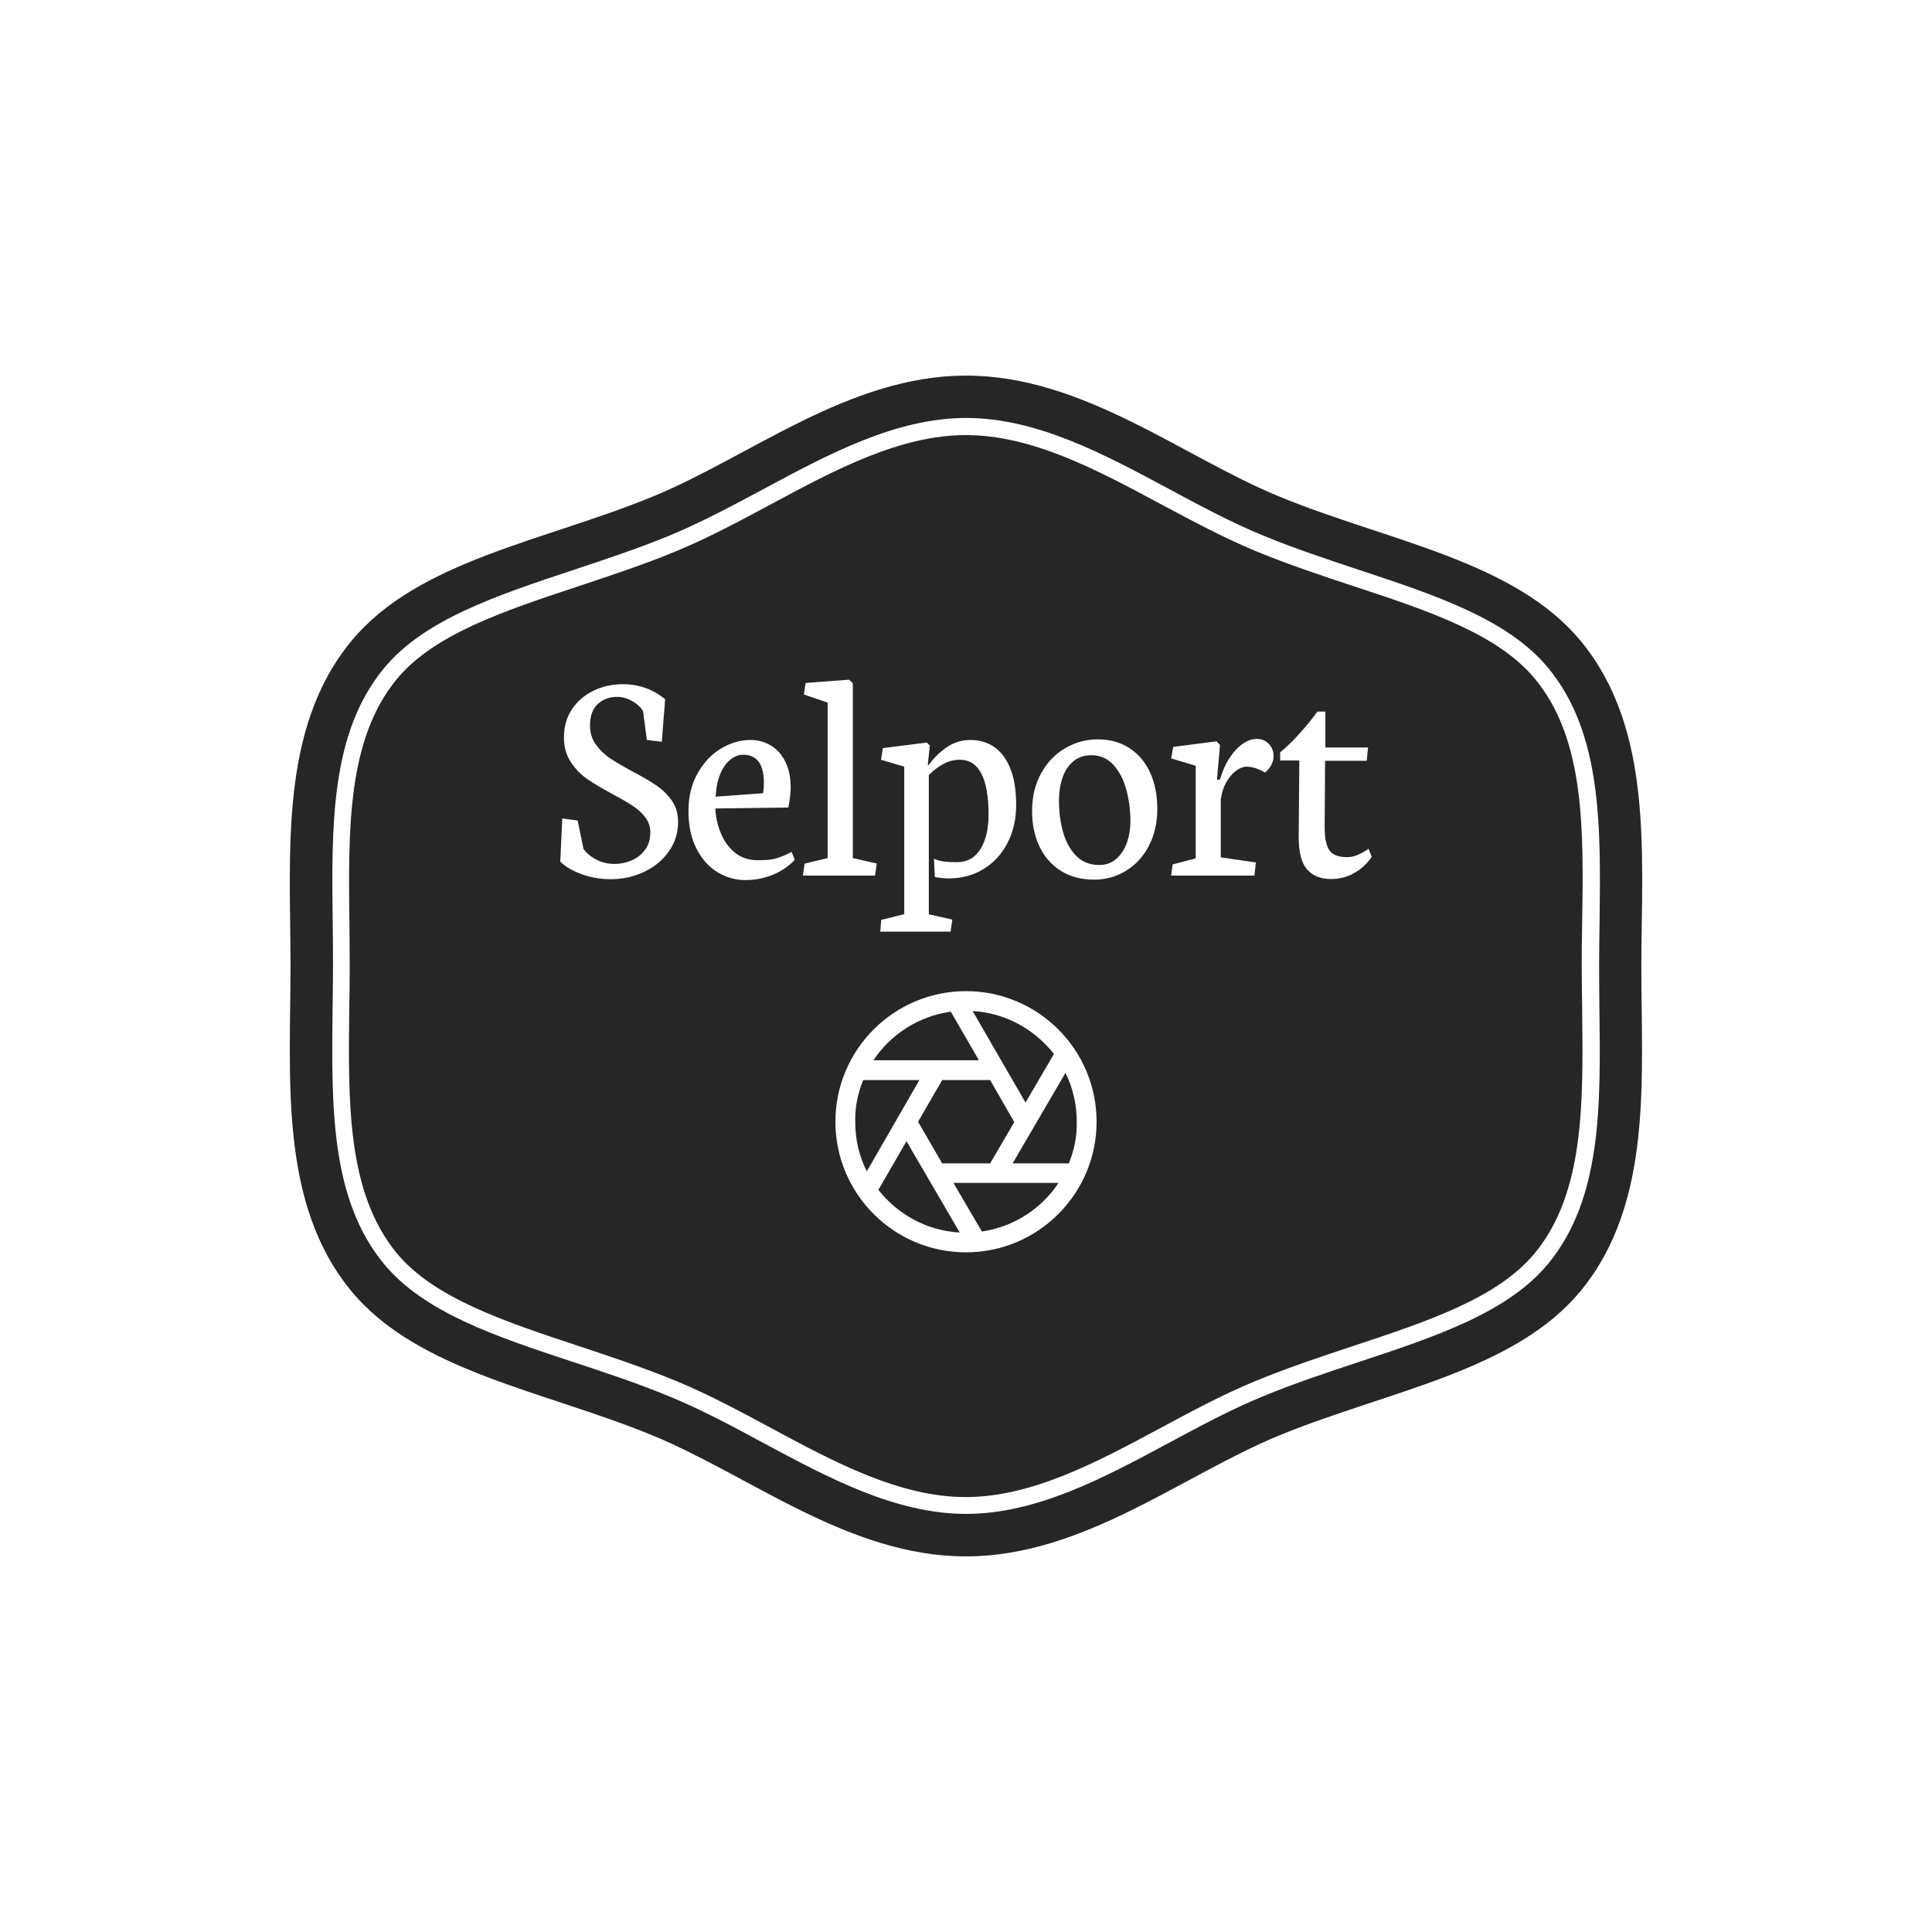 <svg xmlns="http://www.w3.org/2000/svg" version="1.1" xmlns:xlink="http://www.w3.org/1999/xlink" xmlns:svgjs="http://svgjs.dev/svgjs" width="1000" height="1000" viewBox="0 0 1000 1000"><rect width="1000" height="1000" fill="#ffffff"></rect><g transform="matrix(0.7,0,0,0.7,150,106.25)"><svg viewBox="0 0 320 360" data-background-color="#ffffff" preserveAspectRatio="xMidYMid meet" height="1125" width="1000" xmlns="http://www.w3.org/2000/svg" xmlns:xlink="http://www.w3.org/1999/xlink"><defs></defs><g id="tight-bounds" transform="matrix(1,0,0,1,0,0)"><svg viewBox="0 0 320 360" height="360" width="320"><g><svg></svg></g><g><svg viewBox="0 0 320 360" height="360" width="320"><g><path d="M294.684 112.125c-8.775-10.699-25.381-16.201-43-22.006-7.56-2.498-15.357-5.097-22.985-8.235-7.695-3.173-15.256-7.257-22.613-11.172-14.952-8.033-30.41-16.336-46.105-16.336-15.661 0-31.119 8.303-46.071 16.336-7.358 3.949-14.952 8.033-22.648 11.205-7.594 3.139-15.425 5.704-22.985 8.236-17.618 5.839-34.224 11.341-42.999 22.006-11.712 14.277-11.442 35.439-11.172 57.817 0.034 3.375 0.068 6.717 0.067 10.024 0 3.308-0.034 6.649-0.101 10.024-0.27 22.411-0.54 43.54 11.172 57.851 8.775 10.666 25.381 16.167 42.966 22.006 7.56 2.498 15.357 5.097 23.019 8.235 7.695 3.173 15.256 7.223 22.579 11.172 14.986 8.067 30.444 16.37 46.105 16.37 15.695 0 31.153-8.303 46.105-16.336 7.358-3.949 14.918-8.033 22.614-11.172 7.594-3.139 15.357-5.704 22.884-8.202 17.72-5.873 34.326-11.374 43.101-22.039 11.712-14.277 11.442-35.439 11.171-57.817-0.034-3.409-0.101-6.75-0.101-10.058 0-3.308 0.034-6.649 0.101-9.991 0.371-22.479 0.641-43.641-11.104-57.918zM305.552 103.215c-15.728-19.171-45.801-23.727-71.486-34.326-22.985-9.45-46.375-28.588-74.051-28.587-27.676 0-51.066 19.137-74.052 28.587-25.719 10.598-55.758 15.155-71.486 34.326-17.078 20.791-14.311 50.121-14.311 76.785 0 26.63-2.768 55.994 14.277 76.785 15.728 19.171 45.801 23.727 71.487 34.326 22.985 9.484 46.375 28.588 74.051 28.587 27.676 0 51.066-19.103 74.051-28.587 25.719-10.598 55.758-15.155 71.486-34.326 17.045-20.791 14.277-50.121 14.277-76.785 0.068-26.664 2.835-55.994-14.243-76.785zM309.872 189.923c0.304 23.221 0.574 45.059-12.083 60.483-9.518 11.577-26.664 17.281-44.822 23.289-7.56 2.498-15.29 5.063-22.715 8.134-7.493 3.071-14.952 7.088-22.175 10.969-15.458 8.303-31.355 16.842-48.062 16.842-16.707 0-32.604-8.539-47.995-16.808-7.257-3.915-14.75-7.932-22.243-11.003-7.527-3.105-15.256-5.67-22.748-8.134-18.192-6.008-35.338-11.712-44.823-23.289-12.623-15.391-12.353-37.262-12.083-60.415 0.034-3.375 0.101-6.683 0.101-9.991 0-3.308-0.034-6.615-0.067-9.991-0.304-23.154-0.574-45.025 12.083-60.415 9.518-11.577 26.664-17.247 44.822-23.289 7.527-2.498 15.256-5.063 22.749-8.134 7.493-3.105 14.986-7.122 22.242-11.003 15.391-8.269 31.322-16.842 47.995-16.842 16.673 0 32.604 8.539 47.995 16.808 7.257 3.915 14.75 7.932 22.243 11.003 7.493 3.105 15.256 5.637 22.715 8.134 18.158 6.008 35.338 11.712 44.822 23.289 12.657 15.425 12.387 37.262 12.083 60.416-0.034 3.409-0.101 6.717-0.101 9.99 0 3.308 0.034 6.615 0.067 9.957z" fill="#262626" data-fill-palette-color="tertiary"></path></g><g transform="matrix(1,0,0,1,64,112.251)"><svg viewBox="0 0 192 135.498" height="135.498" width="192"><g><svg viewBox="0 0 192 135.498" height="135.498" width="192"><g><svg viewBox="0 0 192 135.498" height="135.498" width="192"><g><svg viewBox="0 0 192 59.623" height="59.623" width="192"><g><svg viewBox="0 0 192 59.623" height="59.623" width="192"><g><svg viewBox="0 0 192 59.623" height="59.623" width="192"><g transform="matrix(1,0,0,1,0,0)"><svg width="192" viewBox="1.61 -31.71 131.36 40.79" height="59.623" data-palette-color="#ffffff"><path d="M9.81 0.59Q12.62 0.59 15.12-0.57 17.63-1.73 19.15-3.86 20.68-5.98 20.68-8.72L20.68-8.72Q20.68-10.67 19.68-12.11 18.68-13.55 17.24-14.54 15.8-15.53 13.35-16.82L13.35-16.82Q11.01-18.09 9.66-18.99 8.3-19.9 7.36-21.22 6.42-22.53 6.42-24.29L6.42-24.29Q6.42-26.59 7.67-27.76 8.91-28.93 10.86-28.93L10.86-28.93Q11.77-28.93 12.65-28.55 13.53-28.17 14.15-27.62 14.77-27.08 15.01-26.61L15.01-26.61 15.63-21.95 18.04-21.66Q18.12-22.71 18.31-25.05 18.51-27.39 18.58-28.54L18.58-28.54Q15.65-30.98 11.69-30.98L11.69-30.98Q9.23-30.98 7.06-29.96 4.88-28.93 3.54-26.98 2.2-25.02 2.2-22.36L2.2-22.36Q2.2-20.07 3.31-18.38 4.42-16.7 5.99-15.61 7.57-14.53 10.13-13.16L10.13-13.16Q12.21-12.04 13.39-11.25 14.58-10.47 15.38-9.41 16.19-8.35 16.19-7.01L16.19-7.01Q16.19-5.3 15.32-4.15 14.45-3 13.12-2.44 11.79-1.88 10.4-1.88L10.4-1.88Q8.79-1.88 7.43-2.59 6.08-3.3 5.37-4.32L5.37-4.32 4.42-8.91 1.93-9.25 1.61-2.25Q2.86-1.03 5.07-0.22 7.28 0.59 9.81 0.59L9.81 0.59ZM31.54 0.73Q33.93 0.73 36.02-0.13 38.11-1 39.57-2.54L39.57-2.54 39.06-3.83Q37.86-3.2 36.96-2.91 36.06-2.61 35.37-2.55 34.69-2.49 33.52-2.49L33.52-2.49Q31.37-2.49 29.87-3.72 28.37-4.96 27.59-6.88 26.8-8.81 26.71-10.86L26.71-10.86 38.52-11.01Q38.67-11.65 38.79-12.63 38.91-13.62 38.91-14.18L38.91-14.18Q38.91-16.67 38.05-18.42 37.18-20.17 35.69-21.06 34.2-21.95 32.39-21.95L32.39-21.95Q29.95-21.95 27.63-20.56 25.31-19.17 23.84-16.55 22.36-13.94 22.36-10.45L22.36-10.45Q22.36-6.91 23.65-4.37 24.95-1.83 27.06-0.55 29.17 0.73 31.54 0.73L31.54 0.73ZM31.2-19.56Q34.57-19.56 34.57-15.01L34.57-15.01Q34.57-14.65 34.53-14.12 34.49-13.6 34.42-13.33L34.42-13.33 26.76-12.77Q26.88-15.01 27.55-16.54 28.22-18.07 29.2-18.81 30.17-19.56 31.2-19.56L31.2-19.56ZM40.89 0L52.56 0 52.85-1.95 48.97-2.83 48.97-31.13 48.36-31.71 41.33-31.18 41.04-29.32 44.89-28 44.89-2.83 41.16-1.93 40.89 0ZM64.79 9.08L65.08 7.13 61.27 6.27 61.27-16.26Q62.25-17.29 63.55-18.02 64.86-18.75 66.28-18.75L66.28-18.75Q68.6-18.75 69.77-16.52 70.94-14.28 70.94-9.91L70.94-9.91Q70.94-6.37 69.62-4.27 68.3-2.17 65.84-2.17L65.84-2.17Q64.4-2.17 63.66-2.28 62.93-2.39 62.1-2.71L62.1-2.71 62.25 0.24Q63.47 0.46 64.54 0.46L64.54 0.46Q67.64 0.46 70.12-1.05 72.6-2.56 74-5.27 75.41-7.98 75.41-11.4L75.41-11.4Q75.41-14.99 74.46-17.35 73.5-19.7 71.84-20.83 70.18-21.95 68.01-21.95L68.01-21.95Q65.86-21.95 64.15-20.75 62.44-19.56 61.27-17.92L61.27-17.92 61.1-17.92 61.44-21.07 60.93-21.53 53.83-20.63 53.53-18.75 57.29-17.63 57.29 6.25 53.56 7.18 53.41 9.08 64.79 9.08ZM88.03 0.66Q90.86 0.66 93.2-0.78 95.55-2.22 96.9-4.83 98.26-7.45 98.26-10.77L98.26-10.77Q98.26-14.11 97.1-16.66 95.94-19.21 93.75-20.63 91.57-22.05 88.61-22.05L88.61-22.05Q85.83-22.05 83.4-20.65 80.97-19.26 79.48-16.61 77.99-13.96 77.99-10.4L77.99-10.4Q77.99-7.23 79.18-4.72 80.36-2.22 82.62-0.78 84.88 0.66 88.03 0.66L88.03 0.66ZM87.59-19.48Q89.76-19.48 91.19-17.88 92.62-16.28 93.26-13.84 93.91-11.4 93.91-8.76L93.91-8.76Q93.91-6.96 93.35-5.35 92.79-3.74 91.64-2.72 90.49-1.71 88.86-1.71L88.86-1.71Q86.59-1.71 85.12-3.2 83.66-4.69 83-7.06 82.34-9.42 82.34-12.13L82.34-12.13Q82.34-14.14 82.9-15.81 83.46-17.48 84.65-18.48 85.83-19.48 87.59-19.48L87.59-19.48ZM113.98 0L114.22-2.12 108.53-2.95 108.53-12.3Q108.78-14.04 109.5-15.23 110.22-16.43 111.1-17.03 111.97-17.63 112.71-17.63L112.71-17.63Q113.42-17.63 114.2-17.37 114.98-17.11 115.69-16.67L115.69-16.67Q117.08-17.85 117.08-19.38L117.08-19.38Q117.08-20.48 116.32-21.3 115.56-22.12 114.37-22.12L114.37-22.12Q113.27-22.12 112.15-21.37 111.02-20.63 110.02-19.14 109.02-17.65 108.39-15.53L108.39-15.53 107.92-15.53 108.41-21.14 107.85-21.73 100.84-20.83 100.5-18.97 104.48-17.77 104.48-2.78 100.74-1.81 100.5 0 113.98 0ZM121.25-18.63L121.15-6.35Q121.13-2.54 122.51-0.99 123.89 0.56 126.35 0.56L126.35 0.56Q128.4 0.56 130.11-0.39 131.82-1.34 132.97-3.03L132.97-3.03 132.46-4.35Q132.46-4.32 131.88-3.96 131.31-3.59 130.53-3.28 129.75-2.98 128.94-2.98L128.94-2.98Q127.65-2.98 126.86-3.42 126.08-3.86 125.72-4.91 125.35-5.96 125.35-7.79L125.35-7.79 125.42-18.58 132.16-18.58 132.38-20.73 125.47-20.73 125.47-26.54 124.18-26.54Q122.86-24.73 121.25-22.95 119.64-21.17 118.15-19.95L118.15-19.95 118.15-18.63 121.25-18.63Z" opacity="1" transform="matrix(1,0,0,1,0,0)" fill="#ffffff" class="undefined-text-0" data-fill-palette-color="quaternary" id="text-0"></path></svg></g></svg></g></svg></g></svg></g><g transform="matrix(1,0,0,1,65.1,73.699)"><svg viewBox="0 0 61.799 61.799" height="61.799" width="61.799"><g><svg xmlns="http://www.w3.org/2000/svg" xmlns:xlink="http://www.w3.org/1999/xlink" version="1.1" x="0" y="0" viewBox="10.5 10.5 79 79" enable-background="new 0 0 100 100" xml:space="preserve" height="61.799" width="61.799" class="icon-icon-0" data-fill-palette-color="quaternary" id="icon-0"><path d="M50 10.5c-21.8 0-39.5 17.7-39.5 39.5S28.2 89.5 50 89.5 89.5 71.8 89.5 50 71.8 10.5 50 10.5zM76.6 29.5L68 44.2l-16-27.7C62 17.1 70.8 22.1 76.6 29.5zM42.8 62.6L35.5 50l7.3-12.6h14.5l7.3 12.7-7.3 12.5H42.8zM45.4 16.7l8.5 14.7H22C27.2 23.6 35.6 18.1 45.4 16.7zM18.9 37.4h17L20 65c-2.3-4.5-3.5-9.6-3.5-15C16.4 45.5 17.3 41.3 18.9 37.4zM23.5 70.6L32 55.9l16.1 27.6C38.2 83 29.3 78 23.5 70.6zM54.8 83.2l-8.6-14.7H78C72.8 76.3 64.5 81.8 54.8 83.2zM81.1 62.6h-17l16-27.4c2.2 4.5 3.4 9.5 3.4 14.8C83.6 54.5 82.7 58.7 81.1 62.6z" fill="#ffffff" data-fill-palette-color="quaternary"></path></svg></g></svg></g><g></g></svg></g></svg></g></svg></g></svg></g></svg><rect width="320" height="360" fill="none" stroke="none" visibility="hidden"></rect></g></svg></g></svg>